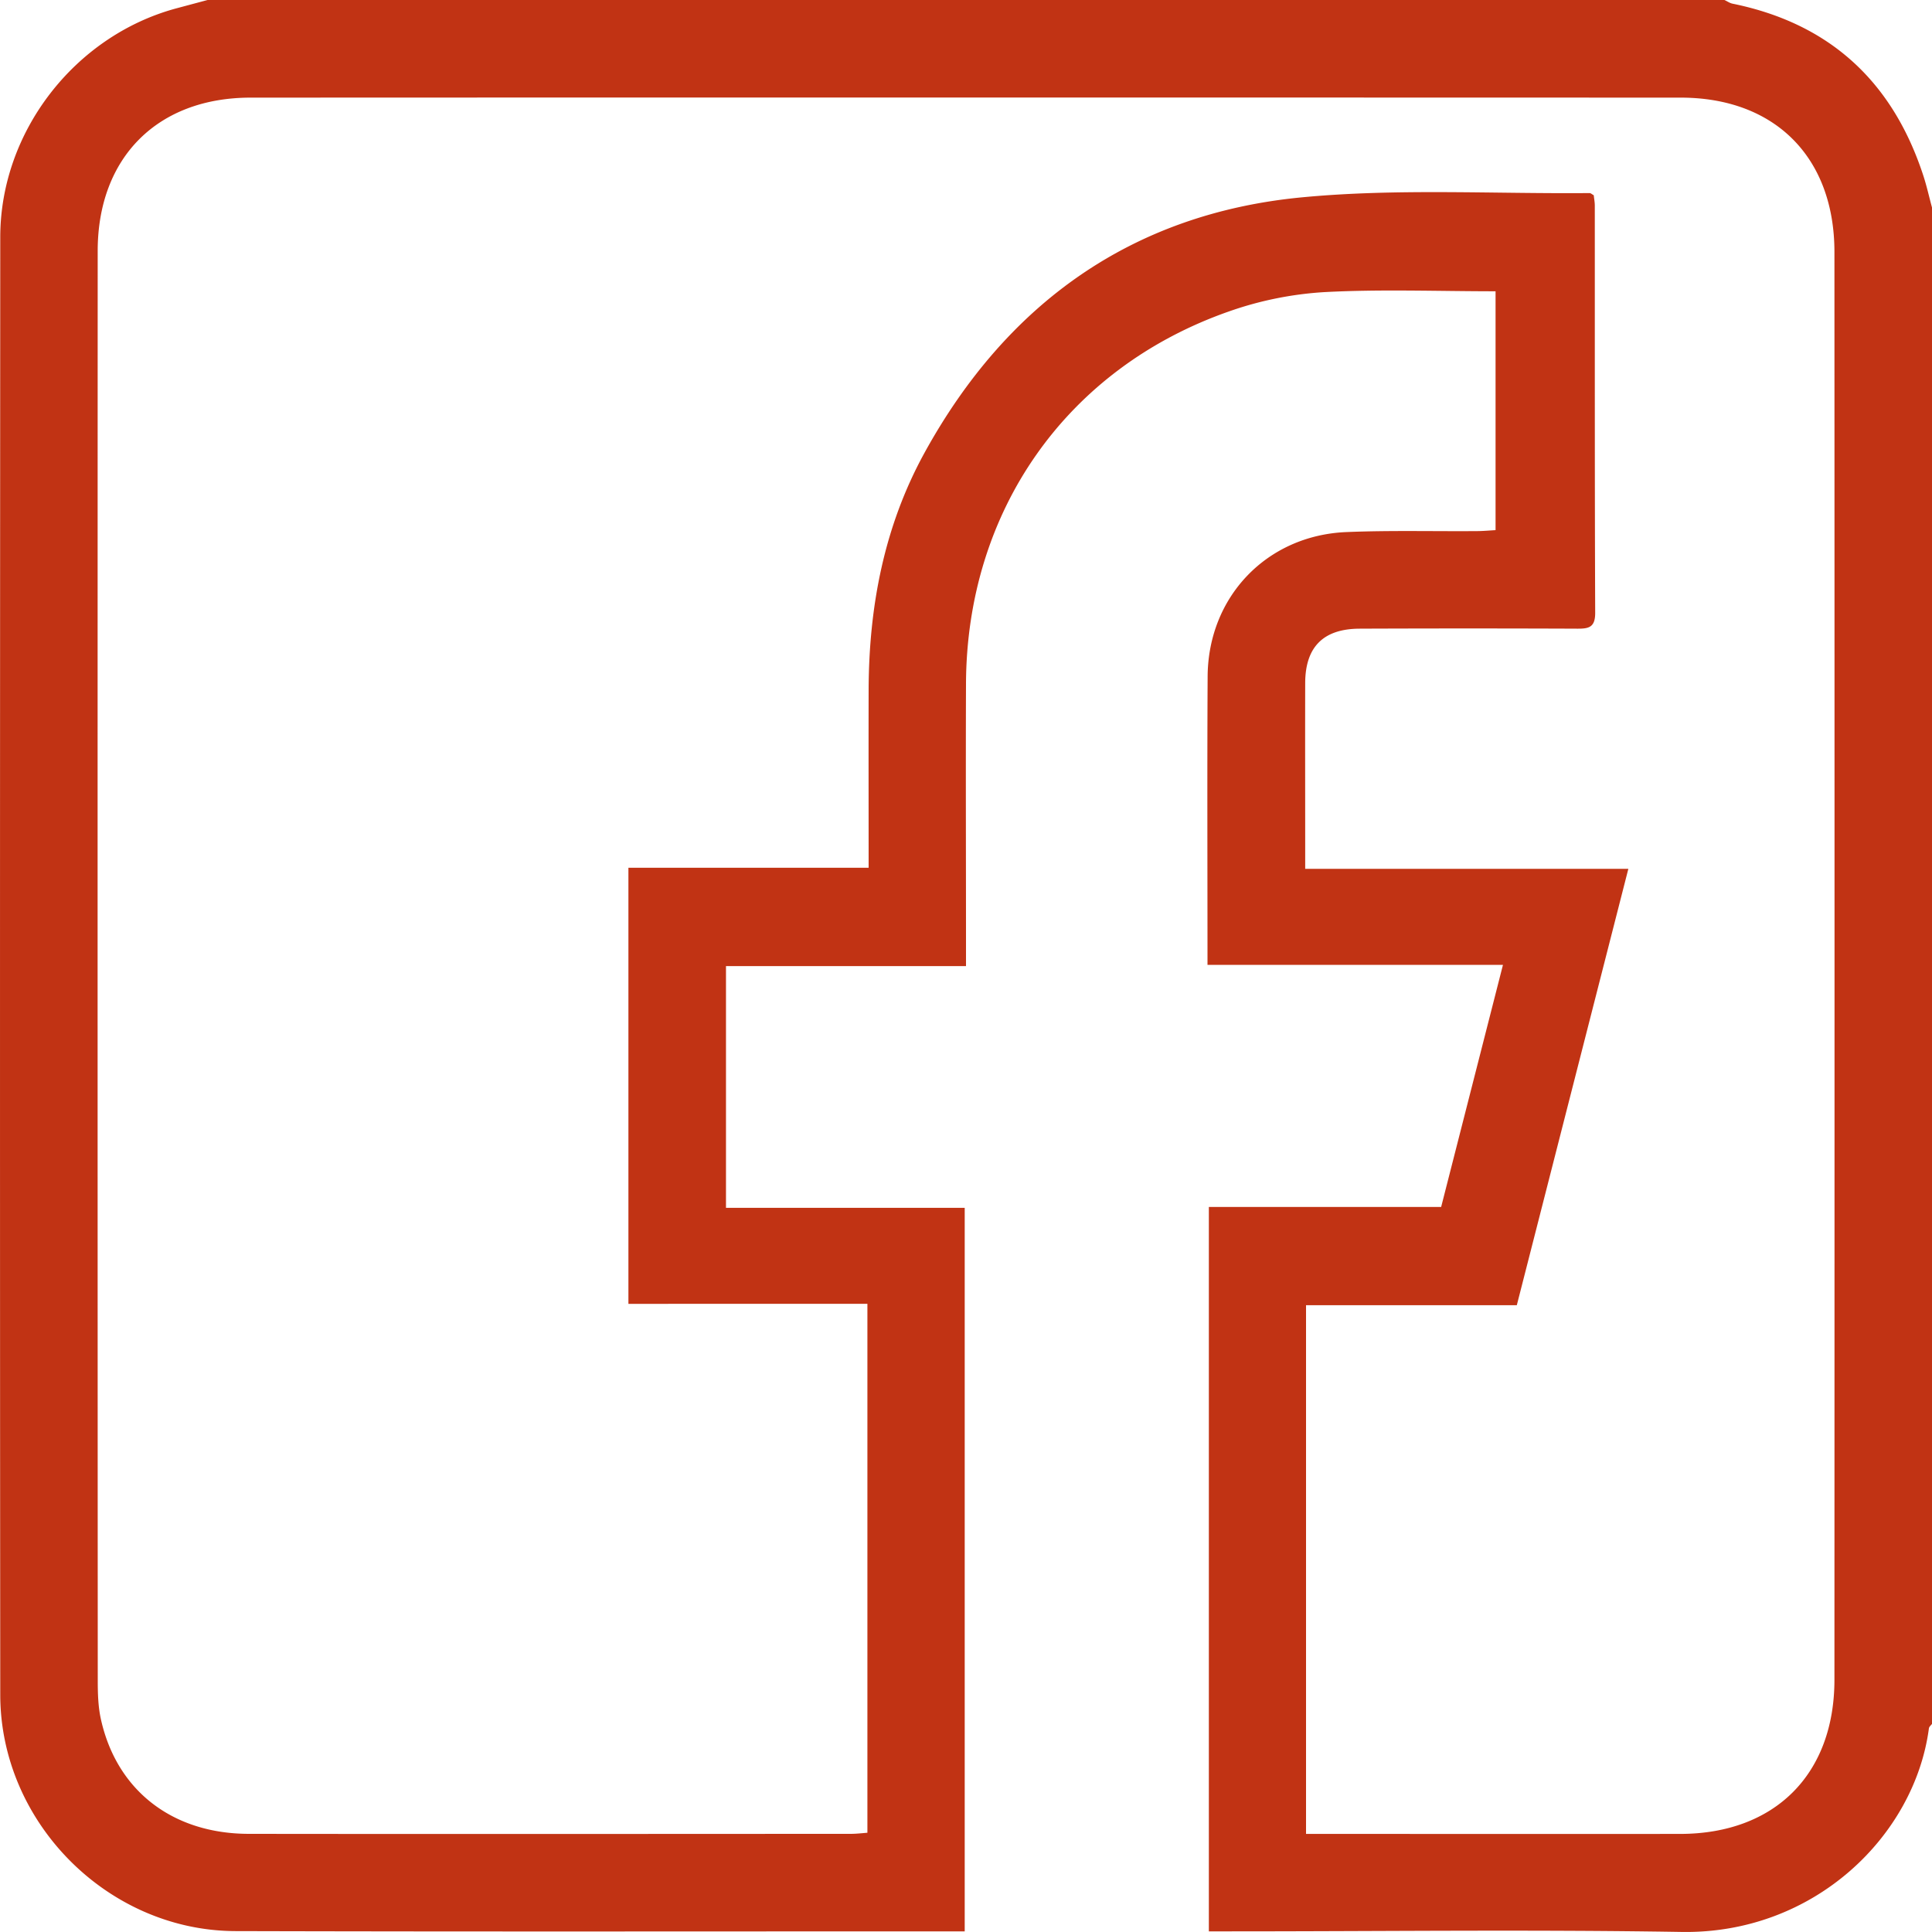 <svg width="30" height="30" fill="none" xmlns="http://www.w3.org/2000/svg"><g clip-path="url(#clip0_25_351)"><path d="M30 3.222v23.547c-.017.022-.045.044-.048.069-.221 1.67-1.784 3.196-3.842 3.161-2.333-.038-4.666-.009-7-.009h-.339V18.742h3.607l.96-3.76H18.75c0-1.51-.006-2.993.002-4.476.006-1.238.918-2.193 2.154-2.244.672-.028 1.347-.01 2.02-.015.103 0 .205-.01.297-.015V4.523c-.903 0-1.783-.034-2.659.013a5.443 5.443 0 00-1.481.3C16.56 5.72 15.01 7.931 15 10.618c-.005 1.347 0 2.694 0 4.041v.343h-3.727v3.753h3.707V29.99h-.22c-3.701 0-7.401.006-11.102-.004-1.98-.004-3.652-1.682-3.654-3.668-.006-7.546-.004-15.09 0-22.635 0-1.634 1.152-3.12 2.722-3.55L3.223 0h23.554c.042.019.082.048.126.057 1.513.308 2.486 1.213 2.962 2.669.053.162.09.33.135.496zm-9.722 25.255h.306c1.836 0 3.672.002 5.507 0 1.469-.002 2.394-.926 2.394-2.394.002-7.389.002-14.78 0-22.169 0-1.47-.923-2.398-2.388-2.398-7.401-.002-14.803-.003-22.205 0-1.447 0-2.375.931-2.375 2.382-.002 7.399-.002 14.798.001 22.198 0 .204.006.413.051.61.248 1.101 1.112 1.769 2.296 1.77 3.115.004 6.23.001 9.344 0 .085 0 .17-.01.26-.017v-8.213H9.758v-6.772h3.73c0-.947-.002-1.855 0-2.763.004-1.296.241-2.542.871-3.686 1.273-2.311 3.216-3.706 5.849-3.96 1.48-.142 2.983-.053 4.476-.067.017 0 .033.017.064.034.004.048.016.104.016.161.001 2.109-.002 4.217.006 6.326 0 .232-.11.244-.288.243a415.66 415.66 0 00-3.369 0c-.565.002-.844.284-.846.843-.002.83 0 1.66 0 2.49v.396h5.018l-1.732 6.776H20.28v8.21z" fill="#C13314"/></g><defs><clipPath id="clip0_25_351"><path fill="#fff" d="M0 0h30v30H0z"/></clipPath></defs></svg>